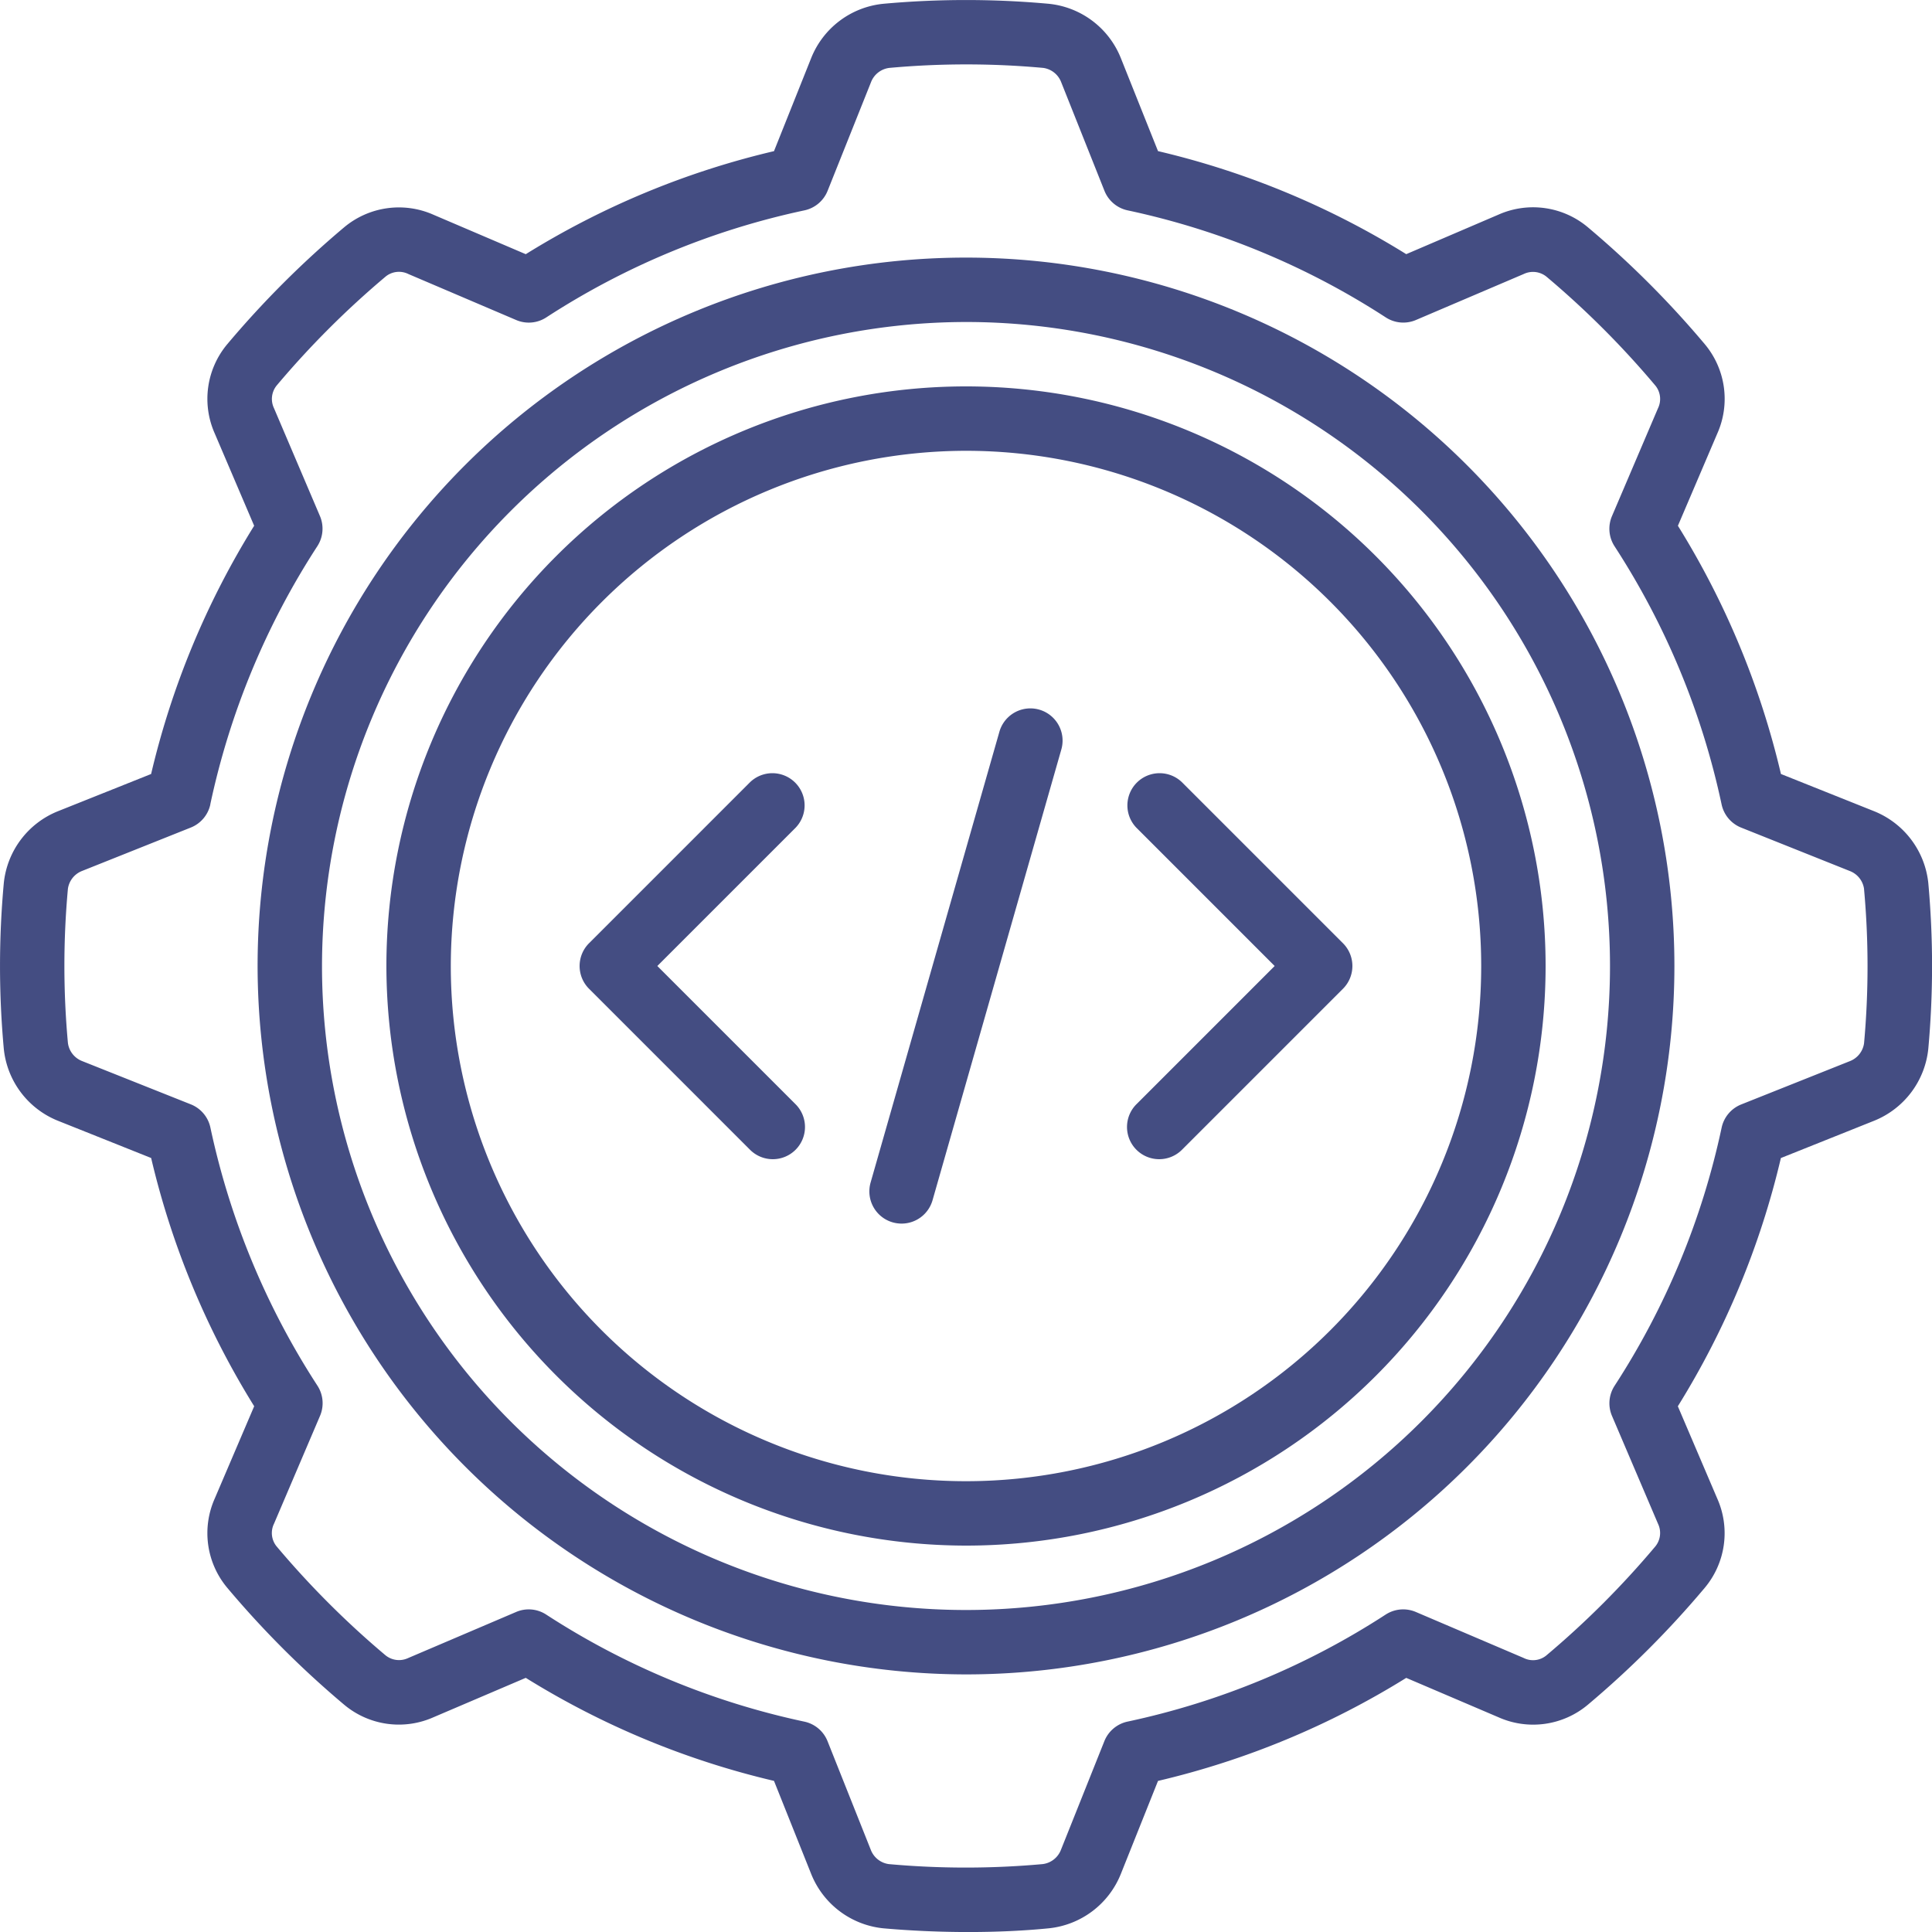<svg xmlns="http://www.w3.org/2000/svg" x="0px" y="0px" viewBox="0 0 60 60"><path d="M30,52A22,22,0,1,0,8,30,22.025,22.025,0,0,0,30,52Zm0-42A20,20,0,1,1,10,30,20.023,20.023,0,0,1,30,10Z" fill="#444D82"></path><path d="M30,48A18,18,0,1,0,12,30,18.021,18.021,0,0,0,30,48Zm0-34A16,16,0,1,1,14,30,16.019,16.019,0,0,1,30,14Z" fill="#444D82"></path><path d="M1.8,25.193A2.7,2.7,0,0,0,.118,27.426a28.248,28.248,0,0,0,0,5.147,2.7,2.7,0,0,0,1.688,2.236l2.888,1.154a25.762,25.762,0,0,0,3.2,7.709L6.671,46.534a2.642,2.642,0,0,0,.393,2.784,29.779,29.779,0,0,0,3.618,3.618,2.644,2.644,0,0,0,2.782.394l2.864-1.223a25.762,25.762,0,0,0,7.709,3.2L25.193,58.2a2.706,2.706,0,0,0,2.234,1.685c.879.078,1.775.116,2.647.116s1.721-.038,2.5-.116a2.708,2.708,0,0,0,2.235-1.689l1.154-2.888a25.762,25.762,0,0,0,7.709-3.2l2.862,1.222a2.642,2.642,0,0,0,2.784-.393,29.686,29.686,0,0,0,3.617-3.617,2.642,2.642,0,0,0,.395-2.783l-1.223-2.864a25.762,25.762,0,0,0,3.2-7.709L58.2,34.807a2.706,2.706,0,0,0,1.685-2.234,28.482,28.482,0,0,0,0-5.152,2.707,2.707,0,0,0-1.688-2.23l-2.888-1.154a25.762,25.762,0,0,0-3.2-7.709l1.222-2.862a2.645,2.645,0,0,0-.393-2.784,29.761,29.761,0,0,0-3.617-3.617,2.644,2.644,0,0,0-2.783-.4L43.672,7.893a25.762,25.762,0,0,0-7.709-3.2L34.807,1.8A2.7,2.7,0,0,0,32.574.118a28.336,28.336,0,0,0-5.147,0,2.7,2.7,0,0,0-2.236,1.688L24.037,4.694a25.762,25.762,0,0,0-7.709,3.2L13.466,6.671a2.648,2.648,0,0,0-2.785.394,29.831,29.831,0,0,0-3.617,3.617,2.644,2.644,0,0,0-.394,2.782l1.223,2.864a25.762,25.762,0,0,0-3.2,7.709Zm4.731-.214a23.819,23.819,0,0,1,3.324-8.016,1,1,0,0,0,.081-.937L8.509,12.677a.664.664,0,0,1,.086-.708,27.907,27.907,0,0,1,3.387-3.385.656.656,0,0,1,.7-.074l3.347,1.428a.994.994,0,0,0,.937-.081,23.819,23.819,0,0,1,8.016-3.324,1,1,0,0,0,.72-.607l1.348-3.374a.7.7,0,0,1,.567-.443,26.33,26.33,0,0,1,4.783,0,.7.7,0,0,1,.554.438L34.3,5.926a1,1,0,0,0,.72.607,23.819,23.819,0,0,1,8.016,3.324,1,1,0,0,0,.937.081l3.349-1.429a.665.665,0,0,1,.708.086,27.838,27.838,0,0,1,3.385,3.387.66.66,0,0,1,.074.7l-1.428,3.347a1,1,0,0,0,.081.937,23.819,23.819,0,0,1,3.324,8.016,1,1,0,0,0,.607.72l3.374,1.348a.7.7,0,0,1,.443.557v.01a26.5,26.5,0,0,1,0,4.782.7.7,0,0,1-.439.555L54.074,34.3a1,1,0,0,0-.607.72,23.819,23.819,0,0,1-3.324,8.016,1,1,0,0,0-.081.937l1.429,3.349a.66.66,0,0,1-.087.708,27.765,27.765,0,0,1-3.387,3.386.651.651,0,0,1-.7.073l-3.347-1.428a1,1,0,0,0-.937.081,23.819,23.819,0,0,1-8.016,3.324,1,1,0,0,0-.72.607l-1.348,3.374a.7.7,0,0,1-.567.444,26.5,26.5,0,0,1-4.782,0,.7.7,0,0,1-.555-.439L25.7,54.074a1,1,0,0,0-.72-.607,23.819,23.819,0,0,1-8.016-3.324.994.994,0,0,0-.937-.081l-3.349,1.429a.666.666,0,0,1-.708-.086,27.854,27.854,0,0,1-3.386-3.388.658.658,0,0,1-.073-.7l1.428-3.347a1,1,0,0,0-.081-.937,23.819,23.819,0,0,1-3.324-8.016,1,1,0,0,0-.607-.72L2.552,32.953a.7.7,0,0,1-.443-.567,26.241,26.241,0,0,1,0-4.783.7.7,0,0,1,.438-.554L5.926,25.7A1,1,0,0,0,6.533,24.979Z" fill="#444D82"></path><path d="M24,36a1,1,0,0,0,.707-1.707L20.414,30l4.293-4.293a1,1,0,0,0-1.414-1.414l-5,5a1,1,0,0,0,0,1.414l5,5A1,1,0,0,0,24,36Z" fill="#444D82"></path><path d="M35.293,35.707a1,1,0,0,0,1.414,0l5-5a1,1,0,0,0,0-1.414l-5-5a1,1,0,0,0-1.414,1.414L39.586,30l-4.293,4.293A1,1,0,0,0,35.293,35.707Z" fill="#444D82"></path><path d="M27.726,37.962A1.036,1.036,0,0,0,28,38a1,1,0,0,0,.961-.726l4-14a1,1,0,1,0-1.924-.548l-4,14A1,1,0,0,0,27.726,37.962Z" fill="#444D82"></path></svg>